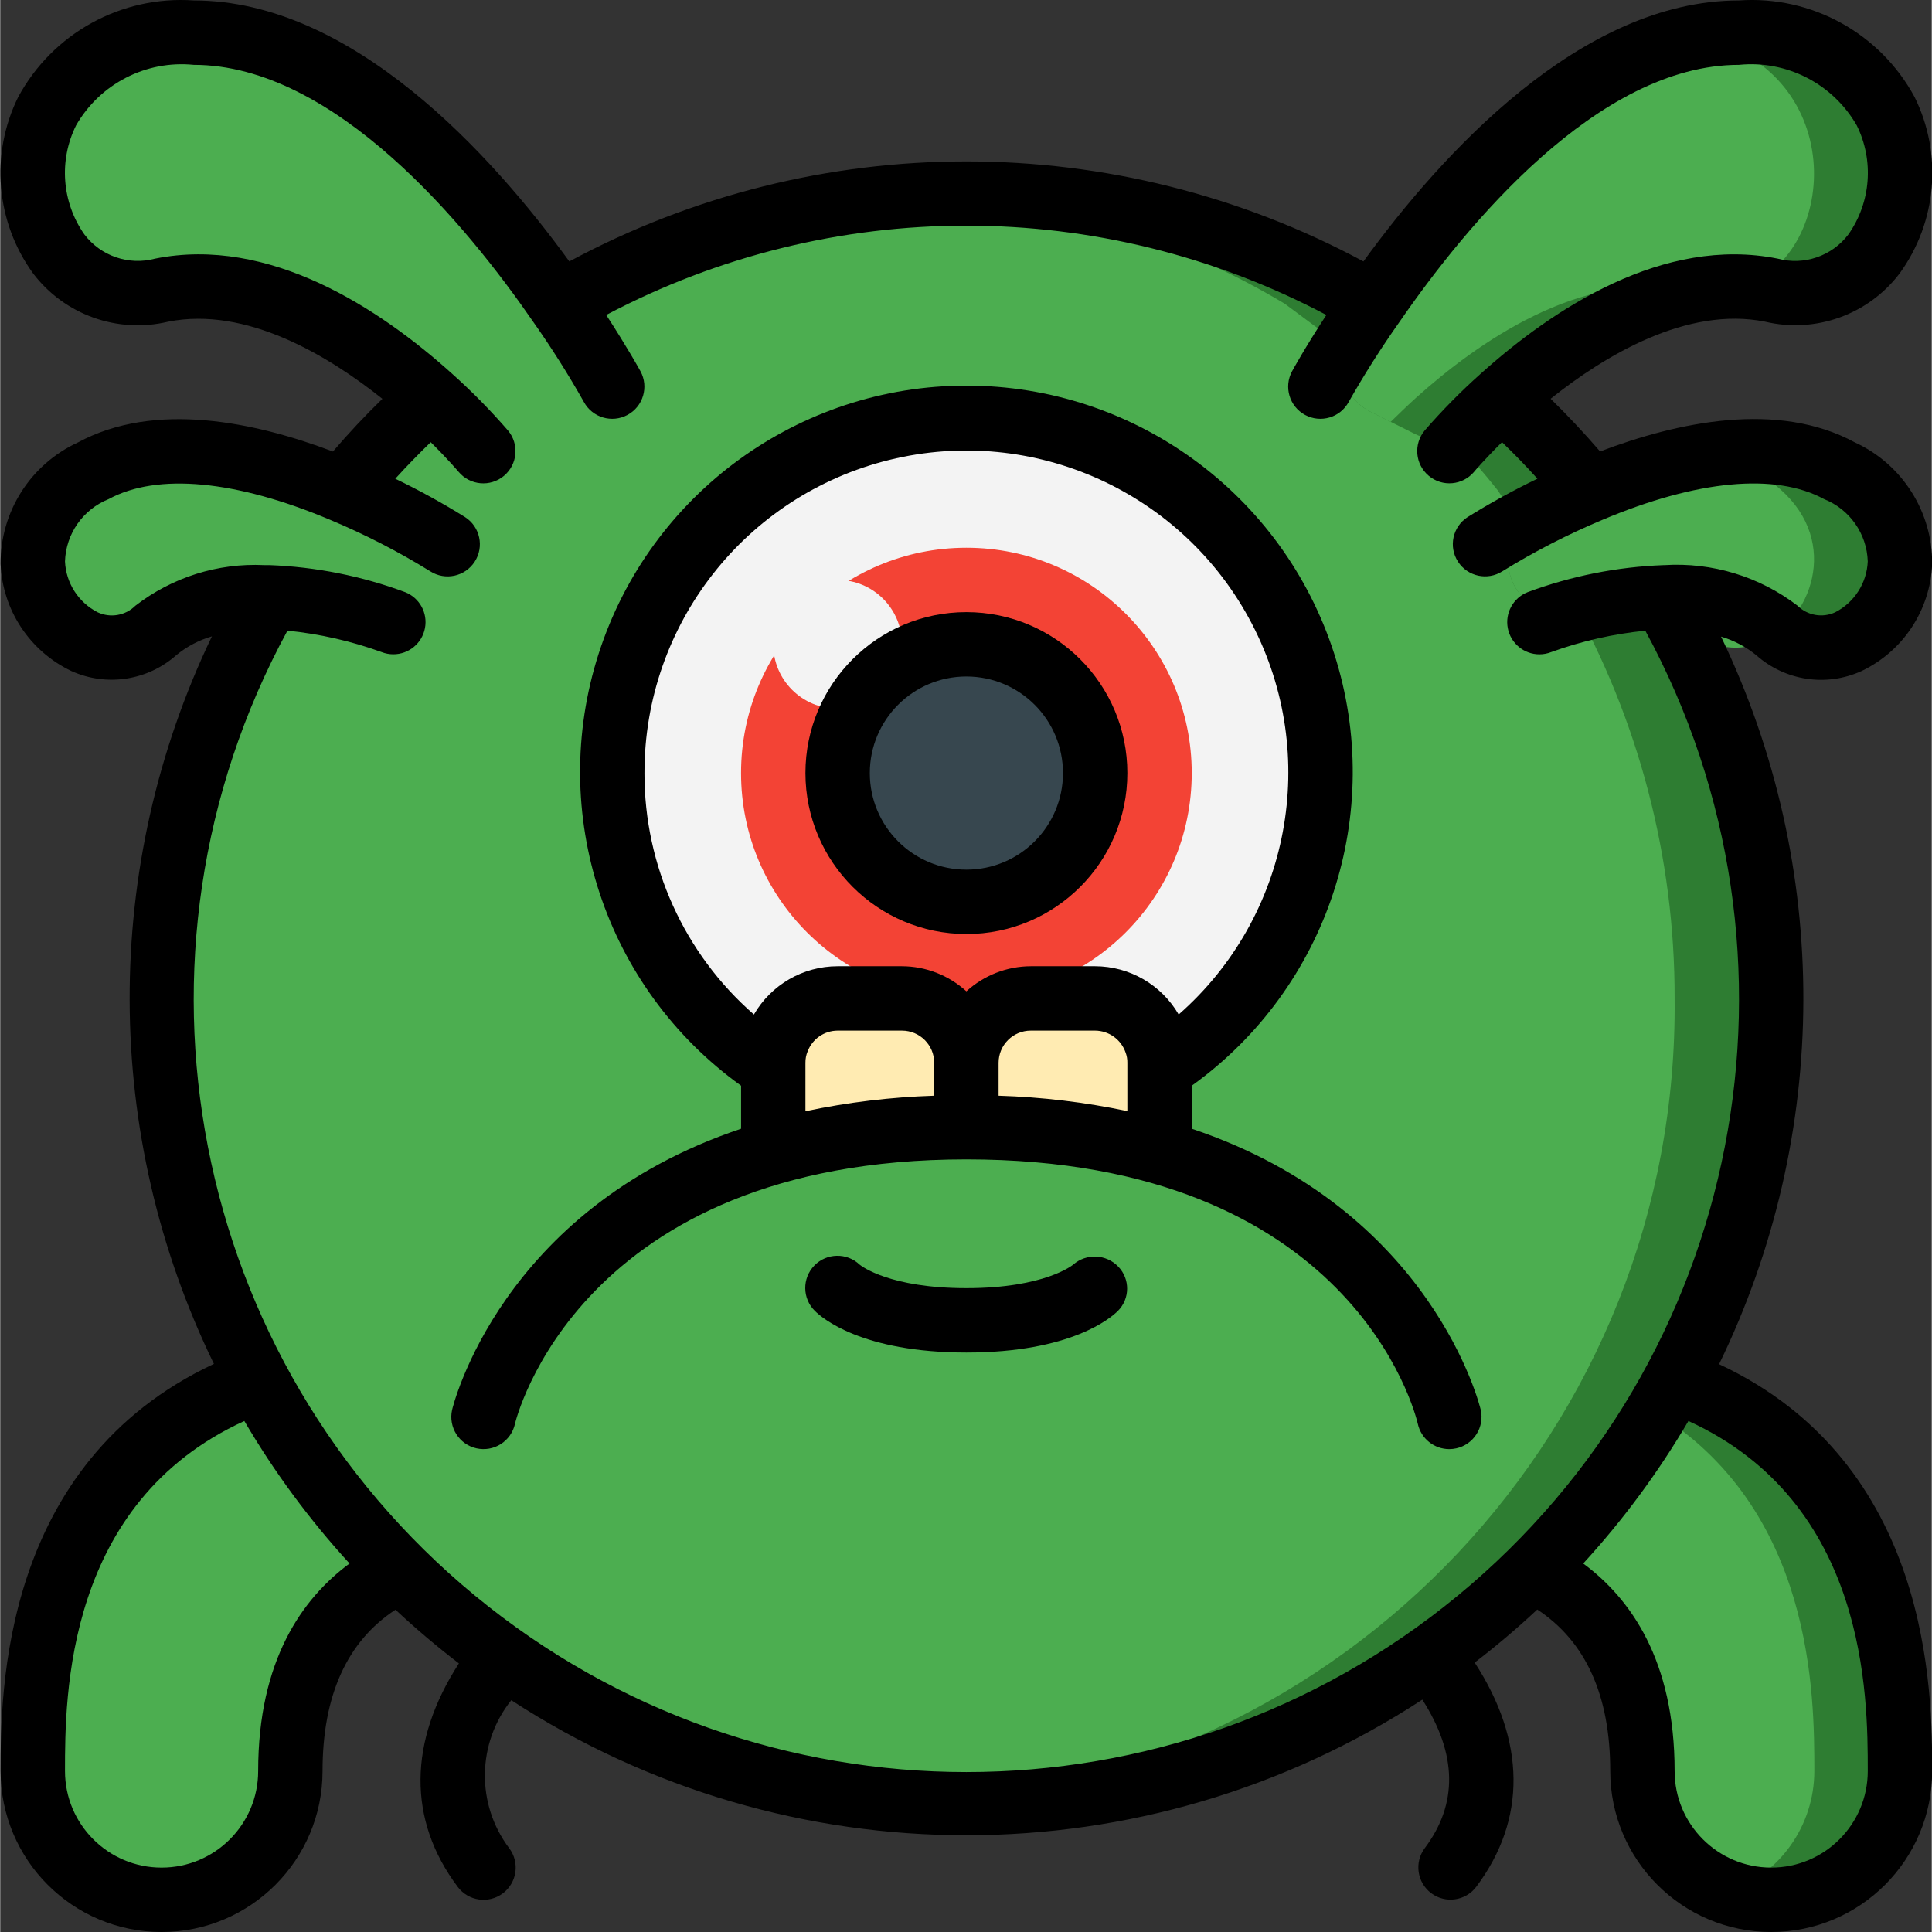<svg height="512pt" viewBox="0 0 512 512.119" width="512pt" xmlns="http://www.w3.org/2000/svg"><rect x="0" y="0" width="512" height="512.119" fill="#333333" stroke="none"/><path d="m105.918 416.203c-15.191 7.34-29.016 22.531-29.016 53.25 0 18.852-15.281 34.133-34.133 34.133-18.852 0-34.133-15.281-34.133-34.133 0-22.016 0-81.836 59.648-103.594zm0 0" fill="#4cae50"/><path d="m503.57 469.453c0 18.852-15.281 34.133-34.133 34.133-3.871.008-7.711-.656-11.352-1.961-13.645-4.812-22.773-17.703-22.781-32.172 0-30.719-13.824-45.91-29.016-53.25l31.66-42.324 5.973-8.02c59.648 21.758 59.648 81.578 59.648 103.594zm0 0" fill="#2e7d32"/><path d="m469.438 264.652c0 56.578-22.477 110.844-62.484 150.852-40.008 40.008-94.27 62.48-150.852 62.48-2.824 0-5.715-.082-8.531-.168-74.57-2.969-142.168-44.699-178.238-110.031-36.074-65.336-35.371-144.77 1.844-209.457l19.543-28.418c7.121-8.777 14.941-16.969 23.383-24.488l34.215-24.918c30.203-17.668 64.289-27.633 99.254-29.016 2.816-.082 5.707-.168 8.531-.168 37.883-.031 75.086 10.043 107.777 29.184l34.219 24.918c8.438 7.523 16.254 15.715 23.383 24.488l19.531 28.418c18.672 32.32 28.48 68.996 28.426 106.324zm0 0" fill="#2e7d32"/><g fill="#4cae50"><path d="m443.836 264.652c1.172 113.348-87.324 207.418-200.531 213.164-113.211-5.746-201.707-99.816-200.535-213.164-.074-37.25 9.512-73.883 27.82-106.324l19.113-28.418c6.961-8.766 14.617-16.953 22.895-24.488l33.504-24.918c29.469-17.637 62.887-27.609 97.203-29.016 34.305 1.406 67.715 11.383 97.176 29.016l33.512 24.918c8.277 7.539 15.938 15.727 22.91 24.488l19.133 28.418c18.301 32.441 27.879 69.074 27.801 106.324zm0 0"/><path d="m148.934 109.168c3.5-1.727 6.094-4.867 7.125-8.629 1.035-3.762.41-7.789-1.715-11.059-1.707-2.707-3.766-5.727-6.027-8.977-19.113-27.734-56.055-71.852-97.012-71.852-59.734 0-51.203 76.801-8.535 68.266 27.648-5.547 55.297 14.082 71.34 28.504 2.84 2.559 5.324 4.965 7.371 7.039 4.16 4.172 10.531 5.203 15.797 2.559zm0 0"/><path d="m109.969 156.629c2.285-3.227 3.059-7.285 2.121-11.129-.938-3.84-3.496-7.086-7.012-8.898-4.129-2.117-9-4.453-14.359-6.691-20.055-8.445-46.848-15.531-66.047-5.117-34.73 18.855-5.547 60.672 16.555 42.324 8.602-6.434 19.234-9.555 29.949-8.789 8.105.262 16.152 1.496 23.961 3.676 5.586 1.535 11.527-.617 14.832-5.375zm0 0"/></g><path d="m469.438 76.918c-2.449-.492-4.93-.777-7.426-.852-4.578-.23-9.168.145-13.652 1.109-18.902 4.941-36.211 14.668-50.262 28.246-2.816 2.559-5.375 4.949-7.426 6.996-4.129 4.223-10.531 5.258-15.785 2.559l-11.605-5.801c-3.504-1.727-6.102-4.867-7.145-8.633s-.434-7.797 1.684-11.078c1.793-2.648 3.754-5.719 6.059-8.961 17.324-25.176 49.324-63.746 85.59-70.742.086-.086.086 0 .086 0 3.734-.754 7.539-1.125 11.348-1.109 59.734 0 51.199 76.801 8.535 68.266zm0 0" fill="#2e7d32"/><path d="m471.398 167.457c-.172-.086-.254-.254-.426-.34-8.605-6.434-19.238-9.555-29.953-8.789-3.629.086-7.246.398-10.836.938-4.438.617-8.828 1.531-13.141 2.73-4.109 1.145-8.52.258-11.863-2.391h-.086c-1.133-.82-2.113-1.828-2.898-2.984-2.262-3.246-3.016-7.309-2.07-11.148.949-3.84 3.508-7.086 7.02-8.906 4.094-2.047 8.957-4.438 14.336-6.656 9.977-4.395 20.473-7.52 31.23-9.301 11.75-2.48 23.988-1.008 34.816 4.184 34.473 18.773 5.887 60.16-16.129 42.664zm0 0" fill="#2e7d32"/><path d="m480.871 469.453c-.008 14.469-9.141 27.359-22.785 32.172-13.645-4.812-22.773-17.703-22.781-32.172 0-30.719-13.824-45.91-29.016-53.25l31.66-42.324c42.922 25.77 42.922 75.863 42.922 95.574zm0 0" fill="#4cae50"/><path d="m462.012 76.066c-4.387 1.508-9.082 1.891-13.652 1.109l-1.707-.258c-27.648-5.547-55.297 14.082-71.34 28.504-2.559 2.305-4.777 4.52-6.742 6.398l-5.289-2.645c-3.504-1.727-6.102-4.867-7.145-8.633s-.434-7.797 1.684-11.078c1.793-2.648 3.754-5.719 6.059-8.961 17.324-25.176 49.324-63.746 85.59-70.742.086-.086.086 0 .086 0 40.105 7.852 38.57 57.172 12.457 66.305zm0 0" fill="#4cae50"/><path d="m471.398 167.457c-6.719 5.75-16.664 5.602-23.211-.34-5.199-4.168-11.414-6.879-18.004-7.852-3.938-.738-7.941-1.055-11.949-.938-4.375.109-8.738.535-13.055 1.277h-.086c-1.133-.82-2.113-1.828-2.898-2.984-2.262-3.246-3.016-7.309-2.07-11.148.949-3.84 3.508-7.086 7.02-8.906 4.094-2.047 8.957-4.438 14.336-6.656 9.977-4.395 20.473-7.52 31.23-9.301 4.207.75 8.27 2.16 12.031 4.184 22.273 12.117 18.262 33.621 6.656 42.664zm0 0" fill="#4cae50"/><path d="m256.102 111.051c-2.898 0-5.715.172-8.531.43-39.809 3.598-72.961 32.031-82.582 70.824-9.621 38.793 6.402 79.426 39.914 101.207h102.402c34.824-22.652 50.605-65.516 38.781-105.344-11.824-39.828-48.438-67.137-89.984-67.117zm0 0" fill="#f3f3f3"/><path d="m315.836 204.918c0 32.992-26.742 59.734-59.734 59.734-32.988 0-59.73-26.742-59.73-59.734 0-32.988 26.742-59.73 59.73-59.73 32.992 0 59.734 26.742 59.734 59.73zm0 0" fill="#f34335"/><path d="m290.234 204.918c0 18.852-15.281 34.133-34.133 34.133-18.852 0-34.133-15.281-34.133-34.133 0-18.852 15.281-34.133 34.133-34.133 18.852 0 34.133 15.281 34.133 34.133zm0 0" fill="#37474f"/><path d="m256.102 298.785v-17.066c-.027-9.414-7.652-17.039-17.066-17.066h-17.066c-7.109.012-13.469 4.434-15.957 11.094-.762 1.898-1.137 3.93-1.109 5.973v23.637zm0 0" fill="#f9eab0"/><path d="m247.57 298.785v-17.066c0-9.387-5.121-17.066-11.375-17.066h-11.383c-4.832 0-9.047 4.609-10.633 11.094-.516 1.949-.766 3.957-.742 5.973v23.637zm0 0" fill="#ffebb2"/><path d="m307.305 305.355v-23.637c.027-2.043-.352-4.074-1.109-5.973-2.492-6.66-8.848-11.082-15.961-11.094h-17.066c-9.414.027-17.035 7.652-17.066 17.066v17.066zm0 0" fill="#f5efca"/><path d="m307.305 305.355v-23.637c.027-2.043-.352-4.074-1.109-5.973-2.492-6.66-8.848-11.082-15.961-11.094h-17.066c-9.414.027-17.035 7.652-17.066 17.066v17.066zm0 0" fill="#f9eab0"/><path d="m298.77 305.355v-23.637c.023-2.016-.227-4.023-.742-5.973-1.586-6.484-5.805-11.094-10.633-11.094h-11.383c-6.254 0-11.375 7.68-11.375 17.066v17.066zm0 0" fill="#ffebb2"/><path d="m239.035 170.785c0 9.426-7.641 17.066-17.066 17.066s-17.066-7.641-17.066-17.066c0-9.426 7.641-17.066 17.066-17.066s17.066 7.641 17.066 17.066zm0 0" fill="#f3f3f3"/><path d="m.102 469.453c0 23.562 19.105 42.668 42.668 42.668s42.668-19.105 42.668-42.668c0-20.062 6.527-34.391 19.336-42.762 5.363 5.012 10.969 9.758 16.809 14.234-13.371 20.691-13.652 41.48-.305 59.246 2.828 3.77 8.176 4.535 11.945 1.707 3.77-2.828 4.535-8.176 1.707-11.945-8.809-11.672-8.586-27.828.539-39.254 73.418 47.793 168.133 47.73 241.492-.152 9.242 14.41 9.473 27.629.648 39.363-2.828 3.77-2.062 9.117 1.707 11.945 3.77 2.828 9.117 2.062 11.945-1.707 13.379-17.824 13.082-38.68-.426-59.426 5.762-4.418 11.293-9.105 16.59-14.062 12.816 8.422 19.344 22.75 19.344 42.812 0 23.562 19.102 42.668 42.668 42.668 23.562 0 42.664-19.105 42.664-42.668 0-20.676-.137-81.512-56.48-107.844 29.602-60.836 29.797-131.859.527-192.855 3.414 1.004 6.59 2.684 9.344 4.934 7.633 6.773 18.535 8.426 27.828 4.215 11.07-5.246 18.305-16.211 18.781-28.449.09-13.82-7.926-26.406-20.48-32.18-20.426-11.094-47.016-5.41-67.547 2.398-4.207-4.883-8.574-9.539-13.109-13.969 14.32-11.426 36.105-24.578 56.824-20.438 13.387 3.18 27.387-1.84 35.703-12.801 9.898-13.637 11.418-31.641 3.953-46.746-9.148-16.926-27.348-26.938-46.543-25.598-41.977 0-78.906 40.762-99.551 69.18-65.711-35.352-144.785-35.352-210.5 0-20.641-28.418-57.574-69.18-99.547-69.18-19.195-1.34-37.395 8.672-46.543 25.598-7.48 15.125-5.949 33.152 3.977 46.797 8.34 10.945 22.348 15.949 35.738 12.766 20.746-4.145 42.504 9.012 56.824 20.438-4.551 4.422-8.922 9.078-13.109 13.969-20.562-7.781-47.129-13.473-67.609-2.398-12.547 5.77-20.559 18.352-20.48 32.164.484 12.227 7.719 23.176 18.773 28.426 9.312 4.207 20.23 2.535 27.855-4.27 2.766-2.254 5.957-3.934 9.387-4.93-29.27 60.992-29.074 132.02.527 192.852-56.406 26.41-56.543 87.246-56.543 107.922zm494.934 0c0 14.137-11.461 25.598-25.598 25.598-14.141 0-25.602-11.461-25.602-25.598 0-29.34-11.684-45.738-24.227-55.016 10.602-11.57 19.949-24.23 27.887-37.77 47.402 21.652 47.539 72.918 47.539 92.785zm-418.898-302.285c8.52.852 16.906 2.758 24.957 5.676.988.391 2.043.59 3.105.586 4.102.004 7.621-2.906 8.387-6.934.77-4.023-1.434-8.027-5.246-9.535-11.535-4.285-23.684-6.703-35.984-7.168h-1.391c-12.293-.586-24.398 3.23-34.133 10.762-2.629 2.617-6.609 3.316-9.977 1.758-5.117-2.605-8.438-7.77-8.688-13.508.234-7.316 4.777-13.797 11.574-16.512 12.883-6.98 33.73-5.035 58.664 5.477 9.203 3.844 18.09 8.41 26.574 13.656 3.961 2.551 9.242 1.41 11.797-2.551 2.555-3.961 1.414-9.242-2.547-11.797-5.984-3.719-12.16-7.117-18.508-10.18 3.055-3.371 6.195-6.578 9.387-9.684 4.633 4.59 7.363 7.816 7.398 7.859 3.027 3.609 8.41 4.086 12.023 1.059 3.609-3.031 4.086-8.414 1.059-12.023-4.602-5.309-9.531-10.32-14.766-15.004-19.223-17.305-48.469-36.617-78.762-30.551-6.984 1.871-14.402-.672-18.773-6.434-5.953-8.496-6.797-19.566-2.191-28.867 6.32-11.043 18.543-17.336 31.207-16.066 37.426 0 72.445 42.664 90 68.152 4.82 6.84 9.293 13.918 13.406 21.207 2.246 4.145 7.426 5.684 11.57 3.438 4.145-2.242 5.684-7.426 3.438-11.57-.168-.305-3.414-6.203-9.086-14.926 59.711-31.57 131.176-31.57 190.891 0-5.699 8.723-8.918 14.621-9.09 14.926-2.246 4.145-.703 9.328 3.441 11.57 4.145 2.246 9.324.707 11.57-3.438 4.121-7.273 8.602-14.336 13.43-21.164 17.578-25.531 52.602-68.195 90.027-68.195 12.668-1.277 24.898 5.02 31.223 16.066 4.598 9.305 3.75 20.375-2.207 28.867-4.363 5.773-11.789 8.32-18.773 6.434-30.254-6.059-59.504 13.246-78.723 30.516-5.254 4.691-10.203 9.711-14.82 15.027-3.027 3.613-2.555 8.996 1.059 12.023 3.609 3.031 8.992 2.555 12.023-1.059 0-.039 2.762-3.266 7.398-7.855 3.223 3.105 6.363 6.312 9.387 9.684-6.348 3.059-12.527 6.457-18.512 10.18-3.961 2.555-5.102 7.836-2.547 11.797 2.555 3.961 7.836 5.102 11.797 2.547 8.484-5.242 17.371-9.809 26.574-13.652 24.953-10.52 45.789-12.477 58.656-5.477 6.812 2.703 11.367 9.195 11.598 16.52-.242 5.727-3.543 10.883-8.645 13.5-3.363 1.555-7.344.855-9.973-1.758-10.098-7.734-22.652-11.551-35.348-10.746h-.223c-12.297.465-24.445 2.883-35.984 7.168-3.809 1.508-6.012 5.512-5.246 9.535.77 4.027 4.289 6.938 8.387 6.938 1.062 0 2.117-.199 3.105-.59 8.055-2.918 16.438-4.824 24.961-5.676 46.797 86.16 25.961 193.402-49.691 255.77-75.652 62.371-184.898 62.371-260.551 0-75.656-62.367-96.488-169.609-49.691-255.77zm-11.43 209.5c7.941 13.539 17.289 26.199 27.887 37.77-12.543 9.277-24.223 25.676-24.223 55.016 0 14.137-11.465 25.598-25.602 25.598s-25.602-11.461-25.602-25.598c0-19.867.137-71.133 47.539-92.785zm0 0"/><path d="m256.102 247.586c23.566 0 42.668-19.102 42.668-42.668 0-23.562-19.102-42.664-42.668-42.664-23.562 0-42.664 19.102-42.664 42.664.027 23.555 19.113 42.641 42.664 42.668zm0-68.266c14.141 0 25.602 11.461 25.602 25.598 0 14.141-11.461 25.602-25.602 25.602-14.137 0-25.598-11.461-25.598-25.602 0-14.137 11.461-25.598 25.598-25.598zm0 0"/><path d="m126.25 383.914c2.211.492 4.527.09 6.438-1.125 1.91-1.215 3.262-3.141 3.754-5.352.145-.699 16.758-70.117 119.66-70.117 102.246 0 119.016 67.293 119.664 70.117.867 3.906 4.336 6.684 8.336 6.684.625-.004 1.25-.07 1.863-.207 2.207-.488 4.133-1.836 5.352-3.746 1.215-1.91 1.621-4.223 1.133-6.434-.156-.664-12.742-53.152-76.605-74.539v-11.41c36.117-25.938 51.367-72.219 37.742-114.547s-53.008-71.023-97.473-71.023c-44.469 0-83.852 28.695-97.477 71.023s1.625 88.609 37.742 114.547v11.41c-63.863 21.387-76.449 73.875-76.605 74.539-1.02 4.598 1.879 9.156 6.477 10.18zm138.387-93.473v-8.723c0-4.711 3.82-8.531 8.531-8.531h17.066c3.641.027 6.867 2.348 8.059 5.785.34.875.5 1.809.477 2.746v12.801c-11.234-2.359-22.656-3.727-34.133-4.078zm-93.867-85.523c-.07-39.332 26.754-73.617 64.949-83.016 38.195-9.395 77.863 8.535 96.051 43.414 18.184 34.875 10.172 77.668-19.398 103.602-4.574-7.898-13.004-12.773-22.137-12.797h-17.066c-6.316.02-12.398 2.395-17.066 6.652-4.664-4.258-10.746-6.633-17.066-6.652h-17.066c-9.148.004-17.602 4.883-22.188 12.797-18.477-16.125-29.062-39.473-29.012-64zm42.668 76.801c-.016-1.035.18-2.062.578-3.02 1.254-3.309 4.418-5.5 7.953-5.512h17.066c4.715 0 8.535 3.82 8.535 8.531v8.723c-11.477.363-22.898 1.738-34.133 4.113zm0 0"/><path d="m284.418 335.215c-.07.059-7.461 6.238-28.316 6.238-20.258 0-27.809-5.828-28.285-6.223-3.391-3.234-8.758-3.129-12.02.234-3.262 3.367-3.199 8.734.141 12.02 1.844 1.844 12.434 11.035 40.164 11.035 27.734 0 38.324-9.191 40.168-11.035 3.215-3.234 3.258-8.441.102-11.73-3.203-3.344-8.465-3.578-11.953-.539zm0 0"/></svg>
